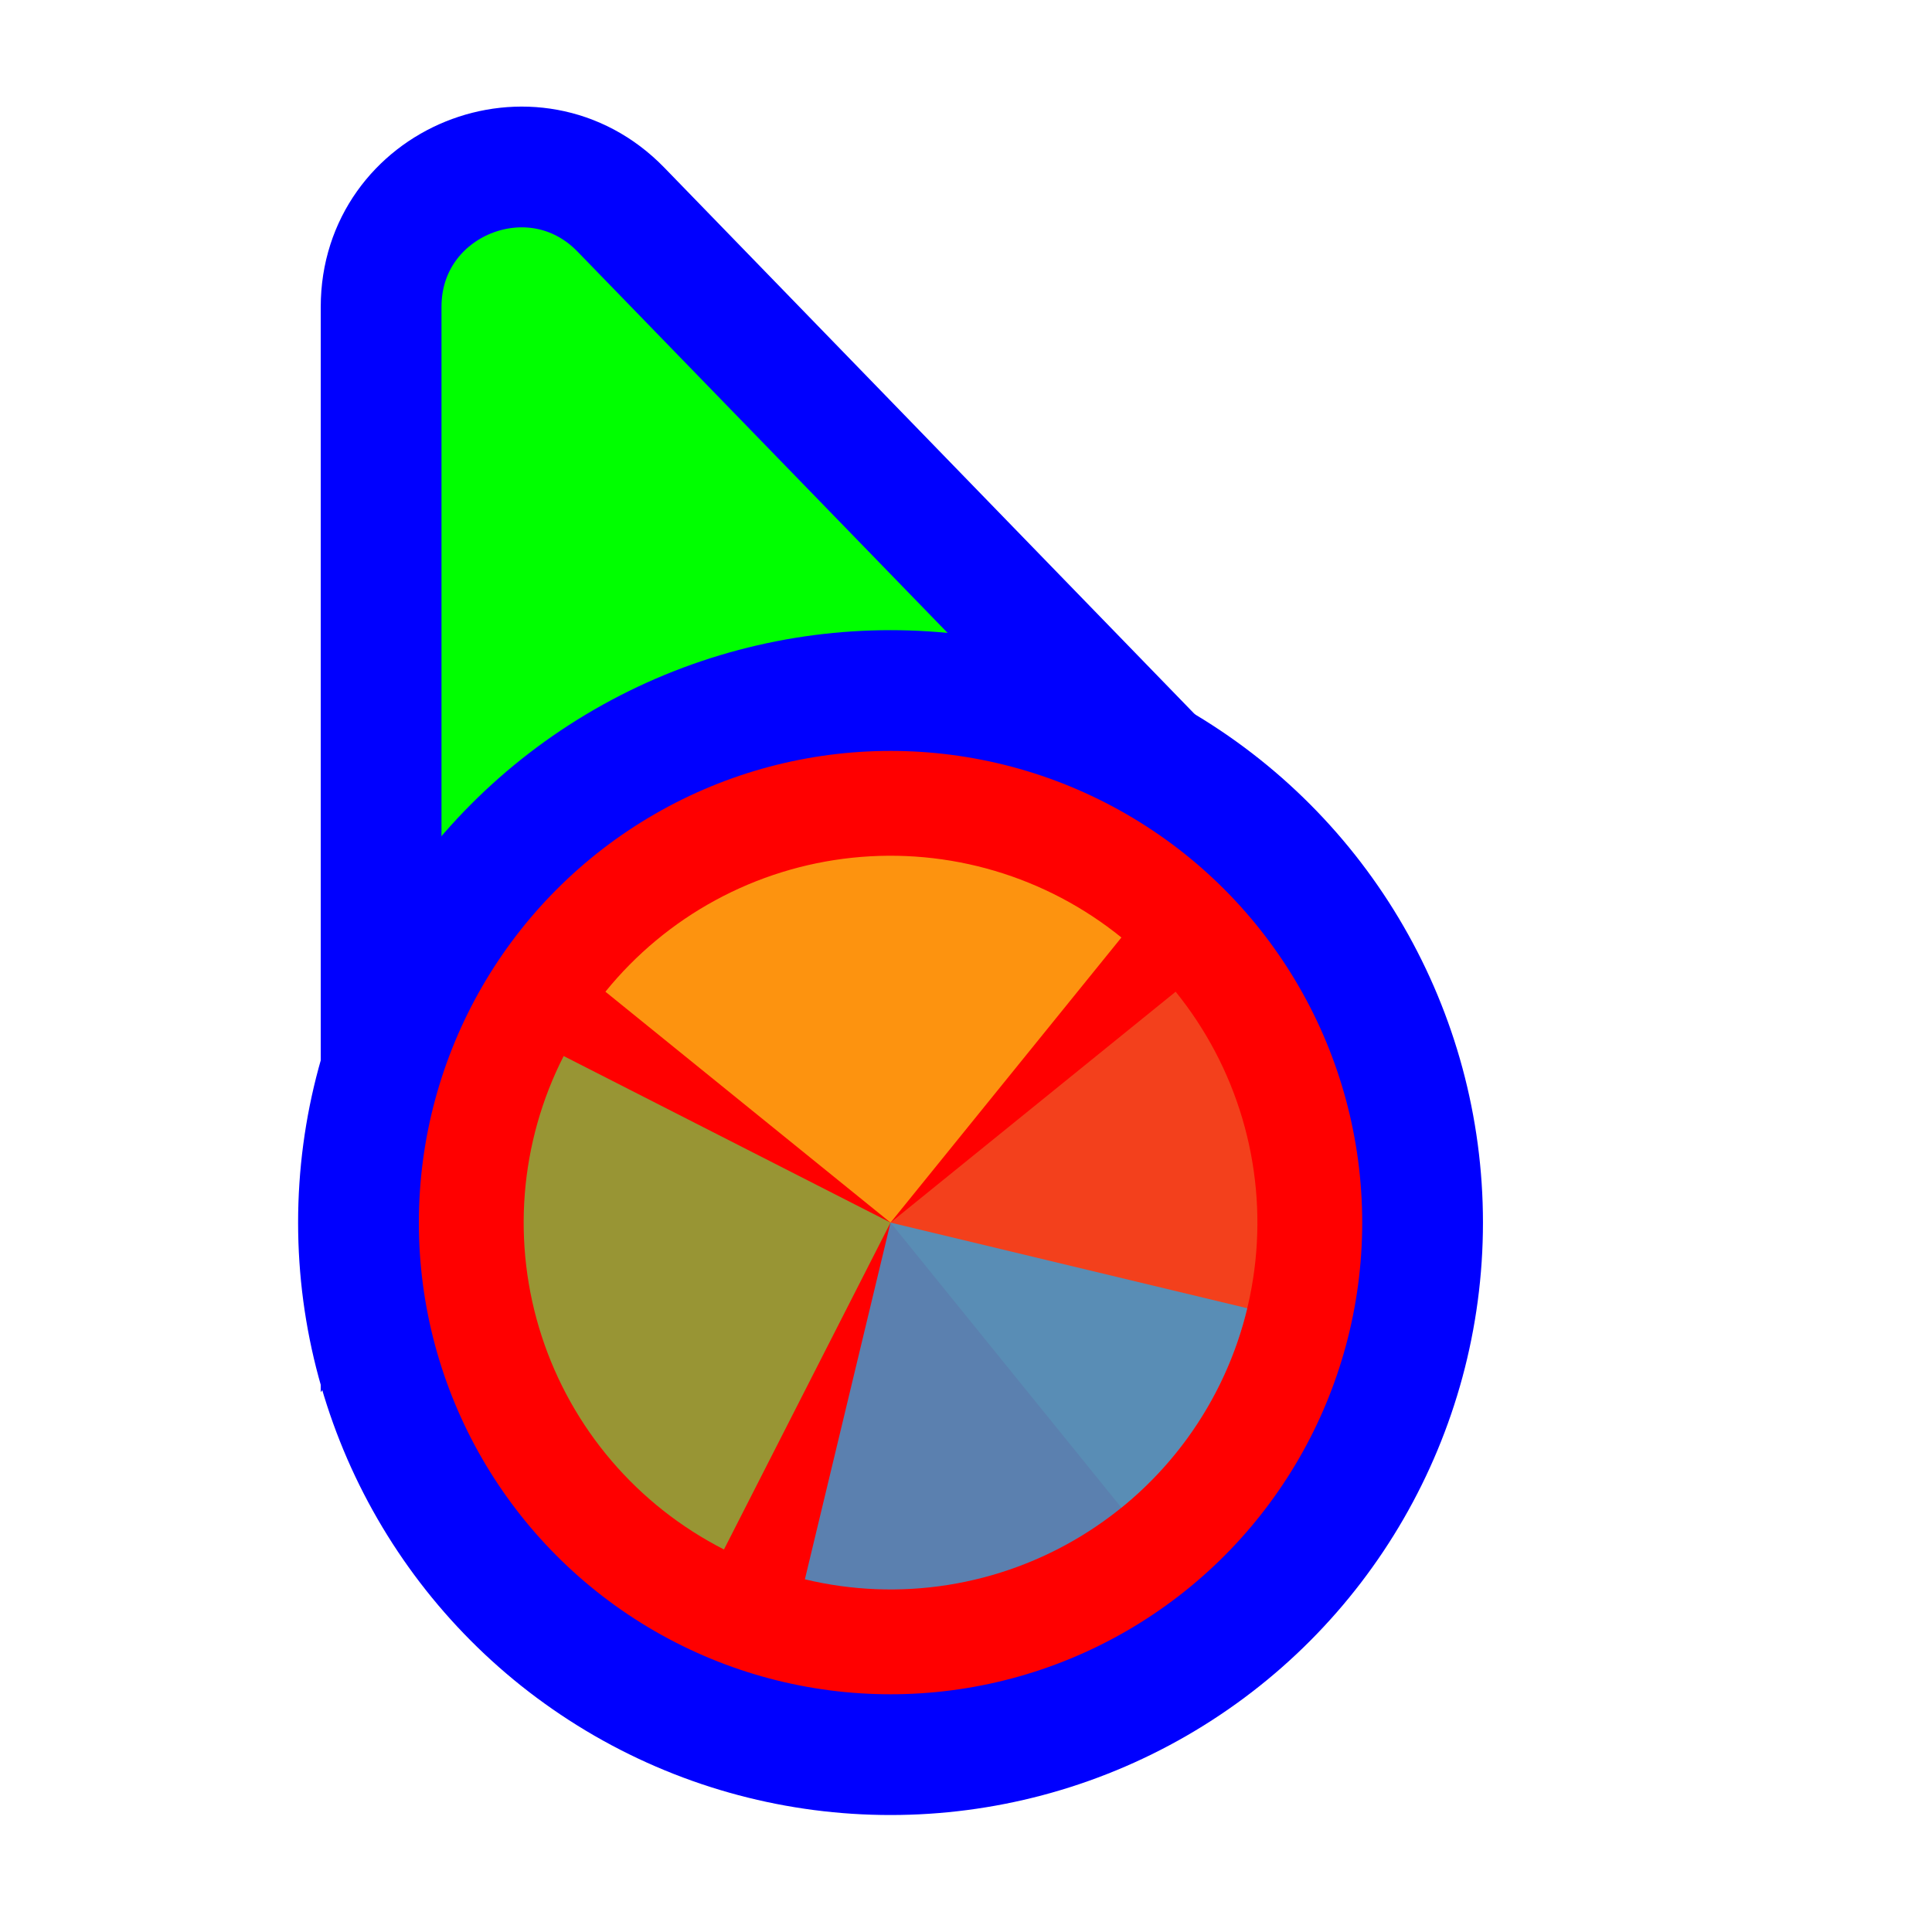 <svg width="256" height="256" viewBox="0 0 256 256" fill="none" xmlns="http://www.w3.org/2000/svg">
<path d="M141.269 109.497L162.13 110.056L147.596 95.08L82.276 27.777C70.704 15.854 50.5 24.046 50.5 40.662L50.5 134.895L50.5 160.434L65.805 139.989L89.665 108.115L141.269 109.497Z" fill="#00FF00" stroke="#0000FF" stroke-width="16"/>
<circle cx="118" cy="162" r="70.5" fill="#FF0000" stroke="#0000FF" stroke-width="16"/>
<path d="M155.779 131.408L118.002 161.999L148.593 199.779C153.554 195.761 157.675 190.806 160.722 185.196C163.768 179.586 165.679 173.431 166.346 167.082C167.014 160.733 166.424 154.315 164.611 148.194C162.798 142.073 159.797 136.369 155.779 131.408L155.779 131.408Z" fill="#F05024" fill-opacity="0.8"/>
<path d="M148.593 124.222L118 162L80.222 131.408C84.239 126.447 89.194 122.325 94.805 119.279C100.415 116.233 106.57 114.322 112.919 113.655C119.268 112.988 125.686 113.577 131.807 115.391C137.927 117.204 143.631 120.205 148.592 124.222L148.593 124.222Z" fill="#FCB813" fill-opacity="0.8"/>
<path d="M95.93 205.313L118 162L74.687 139.931C71.789 145.619 70.039 151.822 69.538 158.186C69.037 164.55 69.795 170.95 71.768 177.022C73.74 183.093 76.889 188.716 81.035 193.571C85.181 198.425 90.243 202.415 95.93 205.313Z" fill="#7EBA41" fill-opacity="0.8"/>
<path d="M106.652 209.268L118 162L165.268 173.348C163.778 179.556 161.079 185.409 157.327 190.573C153.575 195.738 148.842 200.113 143.399 203.448C137.956 206.784 131.909 209.014 125.604 210.013C119.299 211.012 112.859 210.758 106.652 209.268Z" fill="#32A0DA" fill-opacity="0.8"/>
</svg>
